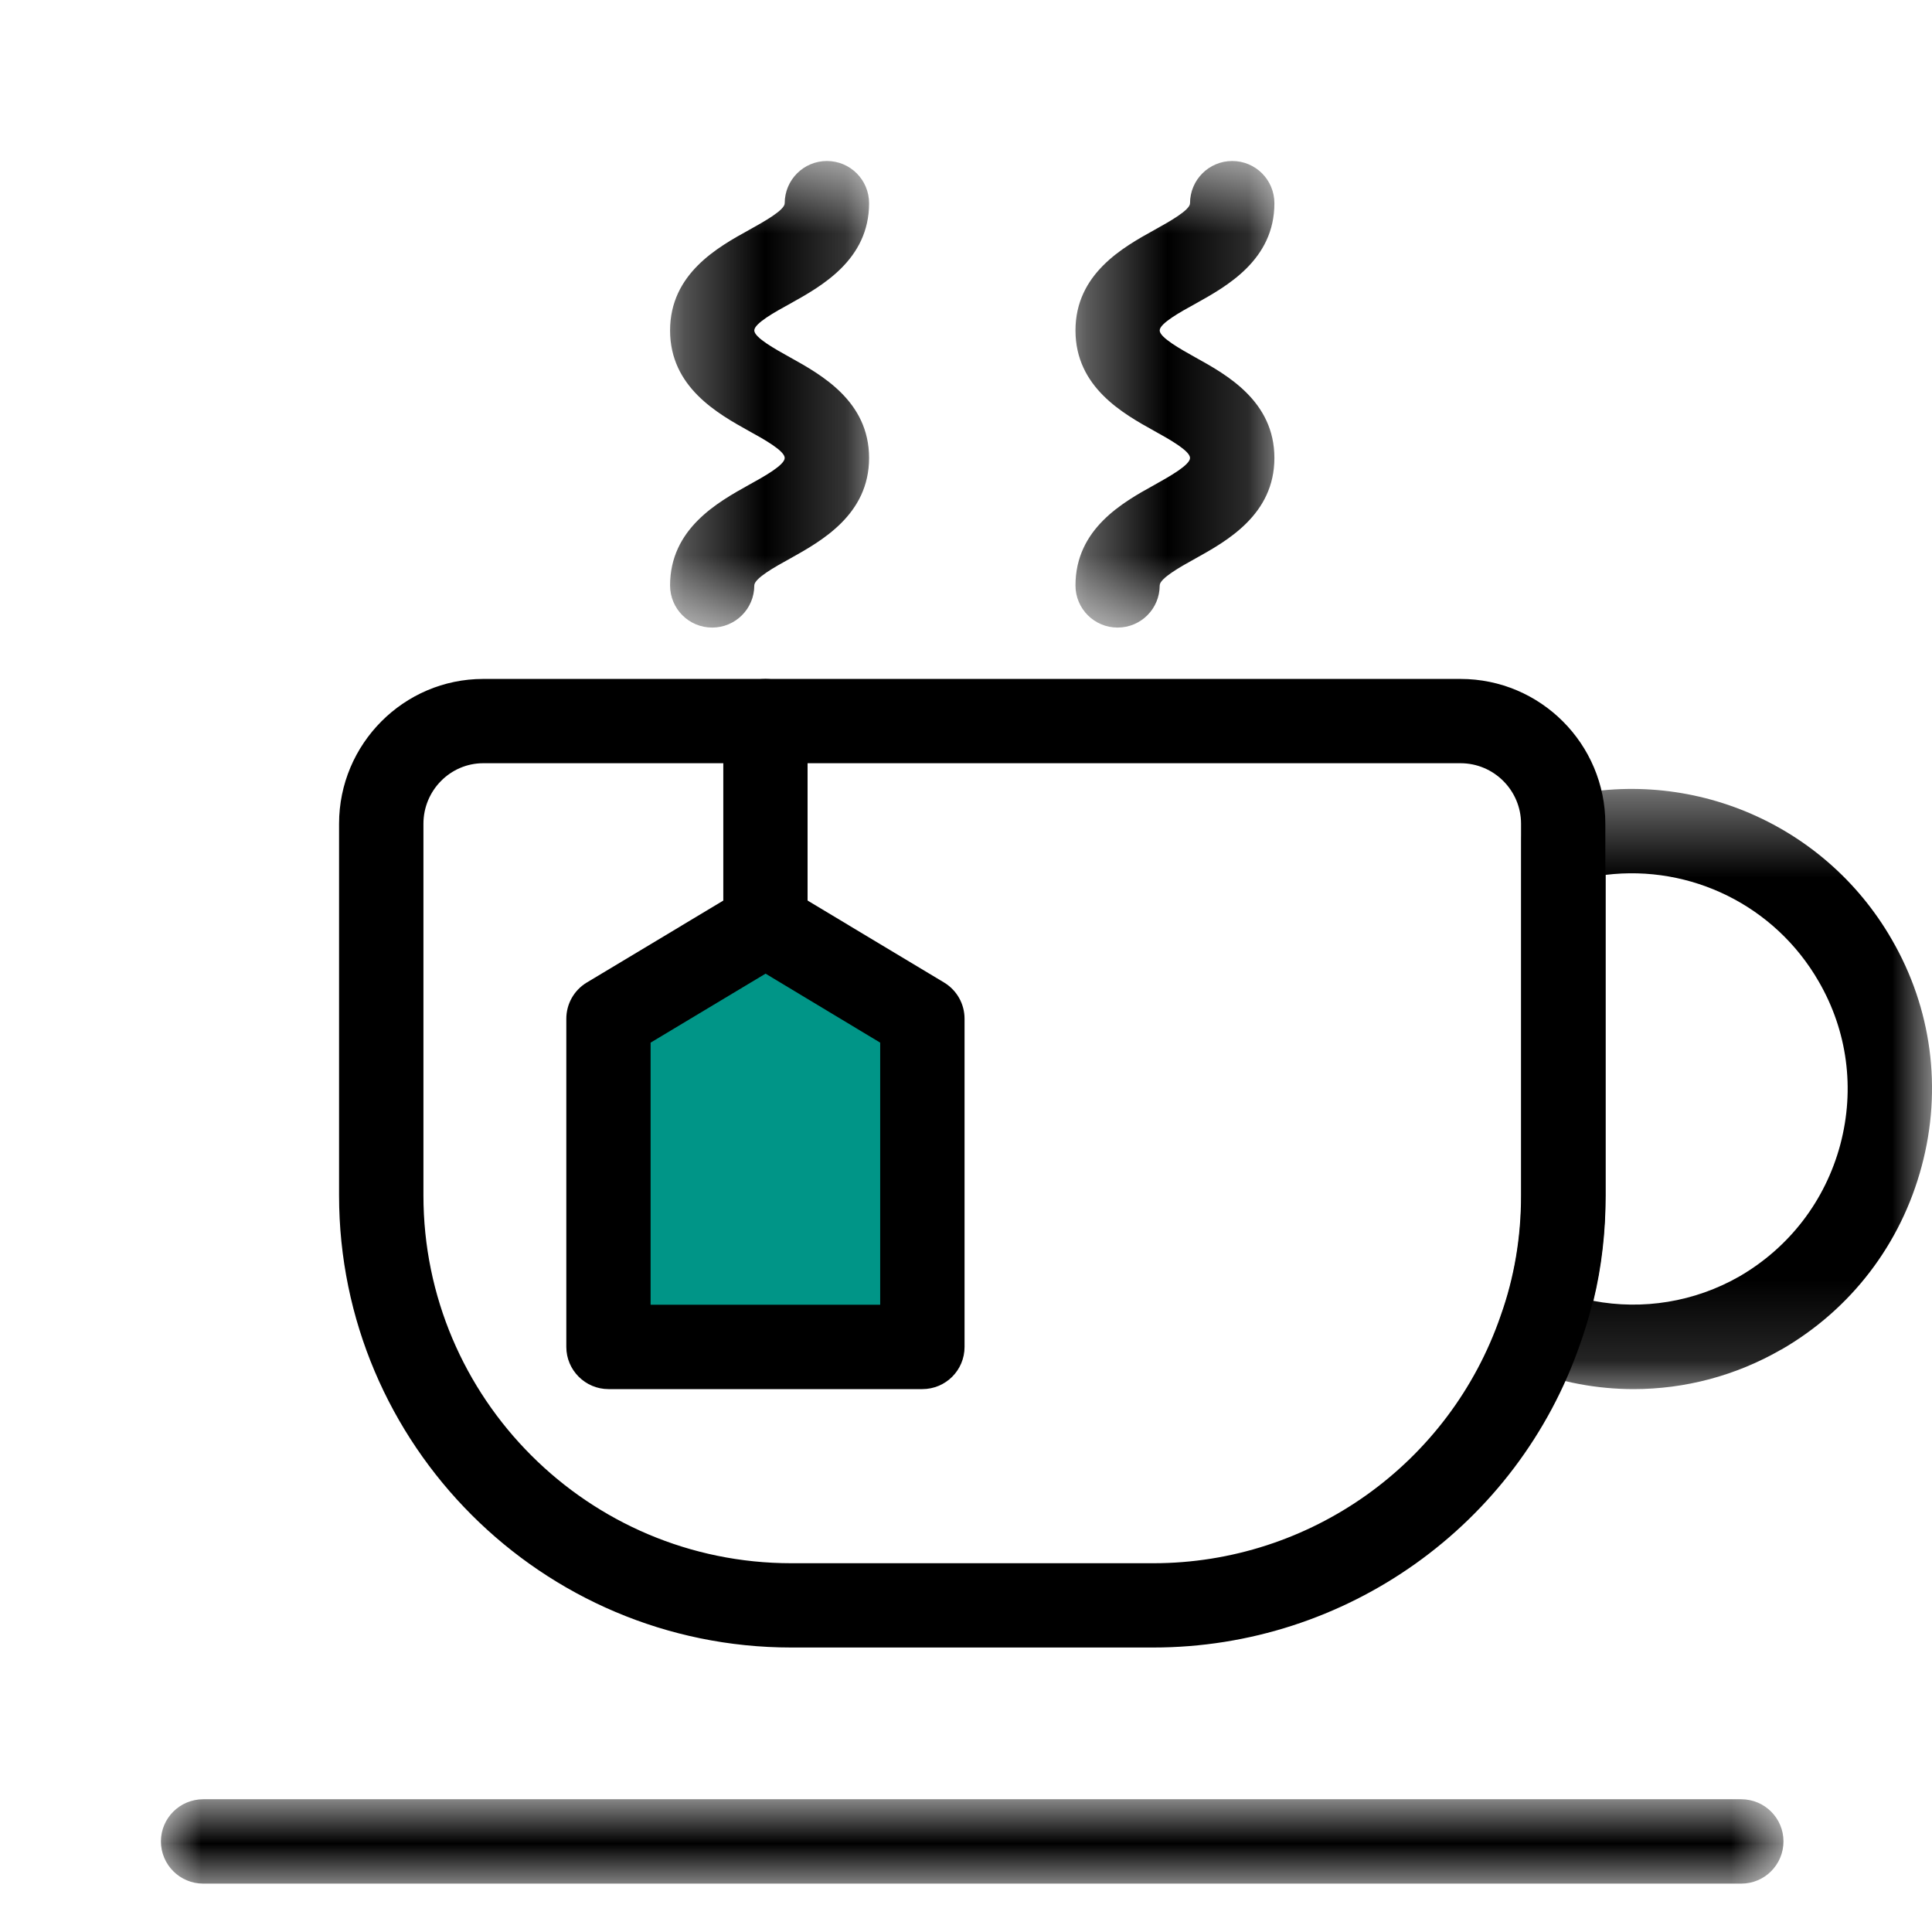 <?xml version="1.0" encoding="UTF-8"?>
<svg width="24px" height="24px" viewBox="0 0 24 24" version="1.1" xmlns="http://www.w3.org/2000/svg" xmlns:xlink="http://www.w3.org/1999/xlink">
    <!-- Generator: Sketch 52.2 (67145) - http://www.bohemiancoding.com/sketch -->
    <title>Icon/Breakfast</title>
    <desc>Created with Sketch.</desc>
    <defs>
        <polygon id="path-1" points="0 0.953 20.155 0.953 20.155 2 0 2"></polygon>
        <polygon id="path-3" points="0.324 0.602 2.796 0.602 2.796 6.397 0.324 6.397"></polygon>
        <polygon id="path-5" points="0.36 0.602 2.831 0.602 2.831 6.397 0.36 6.397"></polygon>
        <polygon id="path-7" points="0.618 0.402 6 0.402 6 7.857 0.618 7.857"></polygon>
    </defs>
    <g id="Icon/Breakfast" stroke="none" stroke-width="1" fill="none" fill-rule="evenodd">
        <g id="Group-21" transform="translate(2, 1)">
            <g id="Group-3" transform="translate(0, 20.398)">
                <mask id="mask-2" fill="white">
                    <use xlink:href="#path-1"></use>
                </mask>
                <g id="Clip-2"></g>
                <path d="M19.631,2.001 L0.524,2.001 C0.234,2.001 -0.001,1.766 -0.001,1.476 C-0.001,1.188 0.234,0.953 0.524,0.953 L19.631,0.953 C19.921,0.953 20.155,1.188 20.155,1.476 C20.155,1.766 19.921,2.001 19.631,2.001" id="Fill-1" fill="#000000" mask="url(#mask-2)"></path>
            </g>
            <path d="M4.003,8.481 C3.594,8.481 3.26,8.819 3.26,9.233 L3.26,13.85 C3.26,16.37 5.309,18.419 7.83,18.419 L12.326,18.419 C14.273,18.419 16.008,17.183 16.642,15.343 C16.811,14.87 16.895,14.369 16.895,13.85 L16.895,9.233 C16.895,8.819 16.558,8.481 16.143,8.481 L4.003,8.481 Z M12.326,19.466 L7.83,19.466 C4.732,19.466 2.212,16.947 2.212,13.85 L2.212,9.233 C2.212,8.241 3.017,7.434 4.003,7.434 L16.143,7.434 C17.136,7.434 17.942,8.241 17.942,9.233 L17.942,13.85 C17.942,14.489 17.838,15.107 17.631,15.69 C16.852,17.948 14.719,19.466 12.326,19.466 Z" id="Fill-4" fill="#000000"></path>
            <g id="Group-8" transform="translate(6, 0.399)">
                <mask id="mask-4" fill="white">
                    <use xlink:href="#path-3"></use>
                </mask>
                <g id="Clip-7"></g>
                <path d="M0.847,6.397 C0.557,6.397 0.324,6.163 0.324,5.874 C0.324,5.169 0.914,4.841 1.305,4.623 C1.493,4.52 1.748,4.377 1.748,4.29 C1.748,4.202 1.493,4.059 1.305,3.956 C0.914,3.738 0.324,3.41 0.324,2.706 C0.324,2.002 0.914,1.673 1.306,1.457 C1.493,1.353 1.748,1.211 1.748,1.126 C1.748,0.835 1.983,0.601 2.272,0.601 C2.562,0.601 2.796,0.835 2.796,1.126 C2.796,1.829 2.204,2.157 1.814,2.374 C1.626,2.477 1.37,2.619 1.37,2.706 C1.37,2.793 1.626,2.936 1.814,3.04 C2.204,3.257 2.796,3.585 2.796,4.29 C2.796,4.994 2.204,5.322 1.814,5.54 C1.626,5.643 1.37,5.786 1.37,5.874 C1.37,6.163 1.136,6.397 0.847,6.397" id="Fill-6" fill="#000000" mask="url(#mask-4)"></path>
            </g>
            <g id="Group-11" transform="translate(11, 0.399)">
                <mask id="mask-6" fill="white">
                    <use xlink:href="#path-5"></use>
                </mask>
                <g id="Clip-10"></g>
                <path d="M0.883,6.397 C0.594,6.397 0.36,6.163 0.36,5.874 C0.36,5.169 0.949,4.841 1.34,4.625 C1.528,4.52 1.783,4.377 1.783,4.29 C1.783,4.202 1.528,4.059 1.34,3.955 C0.949,3.738 0.36,3.41 0.36,2.706 C0.36,2.002 0.95,1.673 1.341,1.457 C1.528,1.353 1.783,1.211 1.783,1.126 C1.783,0.835 2.018,0.601 2.307,0.601 C2.597,0.601 2.831,0.835 2.831,1.126 C2.831,1.829 2.24,2.157 1.85,2.374 C1.662,2.477 1.406,2.619 1.406,2.706 C1.406,2.793 1.662,2.936 1.85,3.041 C2.24,3.257 2.831,3.585 2.831,4.29 C2.831,4.994 2.24,5.322 1.85,5.539 C1.662,5.643 1.406,5.786 1.406,5.874 C1.406,6.163 1.173,6.397 0.883,6.397" id="Fill-9" fill="#000000" mask="url(#mask-6)"></path>
            </g>
            <g id="Group-14" transform="translate(16, 8.399)">
                <mask id="mask-8" fill="white">
                    <use xlink:href="#path-7"></use>
                </mask>
                <g id="Clip-13"></g>
                <path d="M1.794,6.761 C2.405,6.877 3.049,6.776 3.606,6.458 C4.229,6.097 4.675,5.515 4.861,4.819 C5.045,4.126 4.949,3.408 4.593,2.794 C4.05,1.85 3.003,1.34 1.946,1.469 L1.946,5.451 C1.946,5.9 1.897,6.337 1.794,6.761 Z M2.293,7.857 C1.841,7.857 1.387,7.773 0.953,7.604 C0.69,7.501 0.553,7.208 0.648,6.941 C0.815,6.471 0.898,5.97 0.898,5.451 L0.898,1.04 C0.898,0.805 1.058,0.598 1.284,0.534 C2.92,0.086 4.652,0.799 5.5,2.271 C5.995,3.125 6.13,4.125 5.872,5.087 C5.614,6.055 4.995,6.865 4.13,7.365 C4.13,7.365 4.128,7.365 4.128,7.365 C3.561,7.692 2.93,7.857 2.293,7.857 Z" id="Fill-12" fill="#000000" mask="url(#mask-8)"></path>
            </g>
            <polygon id="Fill-15" fill="#009587" points="9.459 15.732 5.559 15.732 5.559 11.655 7.508 10.483 9.459 11.655"></polygon>
            <path d="M6.082,15.208 L8.934,15.208 L8.934,11.952 L7.51,11.095 L6.082,11.952 L6.082,15.208 Z M9.457,16.256 L5.559,16.256 C5.271,16.256 5.035,16.021 5.035,15.732 L5.035,11.655 C5.035,11.471 5.131,11.301 5.288,11.206 L7.239,10.035 C7.404,9.935 7.614,9.935 7.779,10.035 L9.729,11.206 C9.886,11.301 9.982,11.471 9.982,11.655 L9.982,15.732 C9.982,16.021 9.748,16.256 9.457,16.256 Z" id="Fill-17" fill="#000000"></path>
            <path d="M7.509,11.007 C7.219,11.007 6.985,10.773 6.985,10.483 L6.985,7.957 C6.985,7.668 7.219,7.434 7.509,7.434 C7.798,7.434 8.032,7.668 8.032,7.957 L8.032,10.483 C8.032,10.773 7.798,11.007 7.509,11.007" id="Fill-19" fill="#000000"></path>
        </g>
    </g>
</svg>